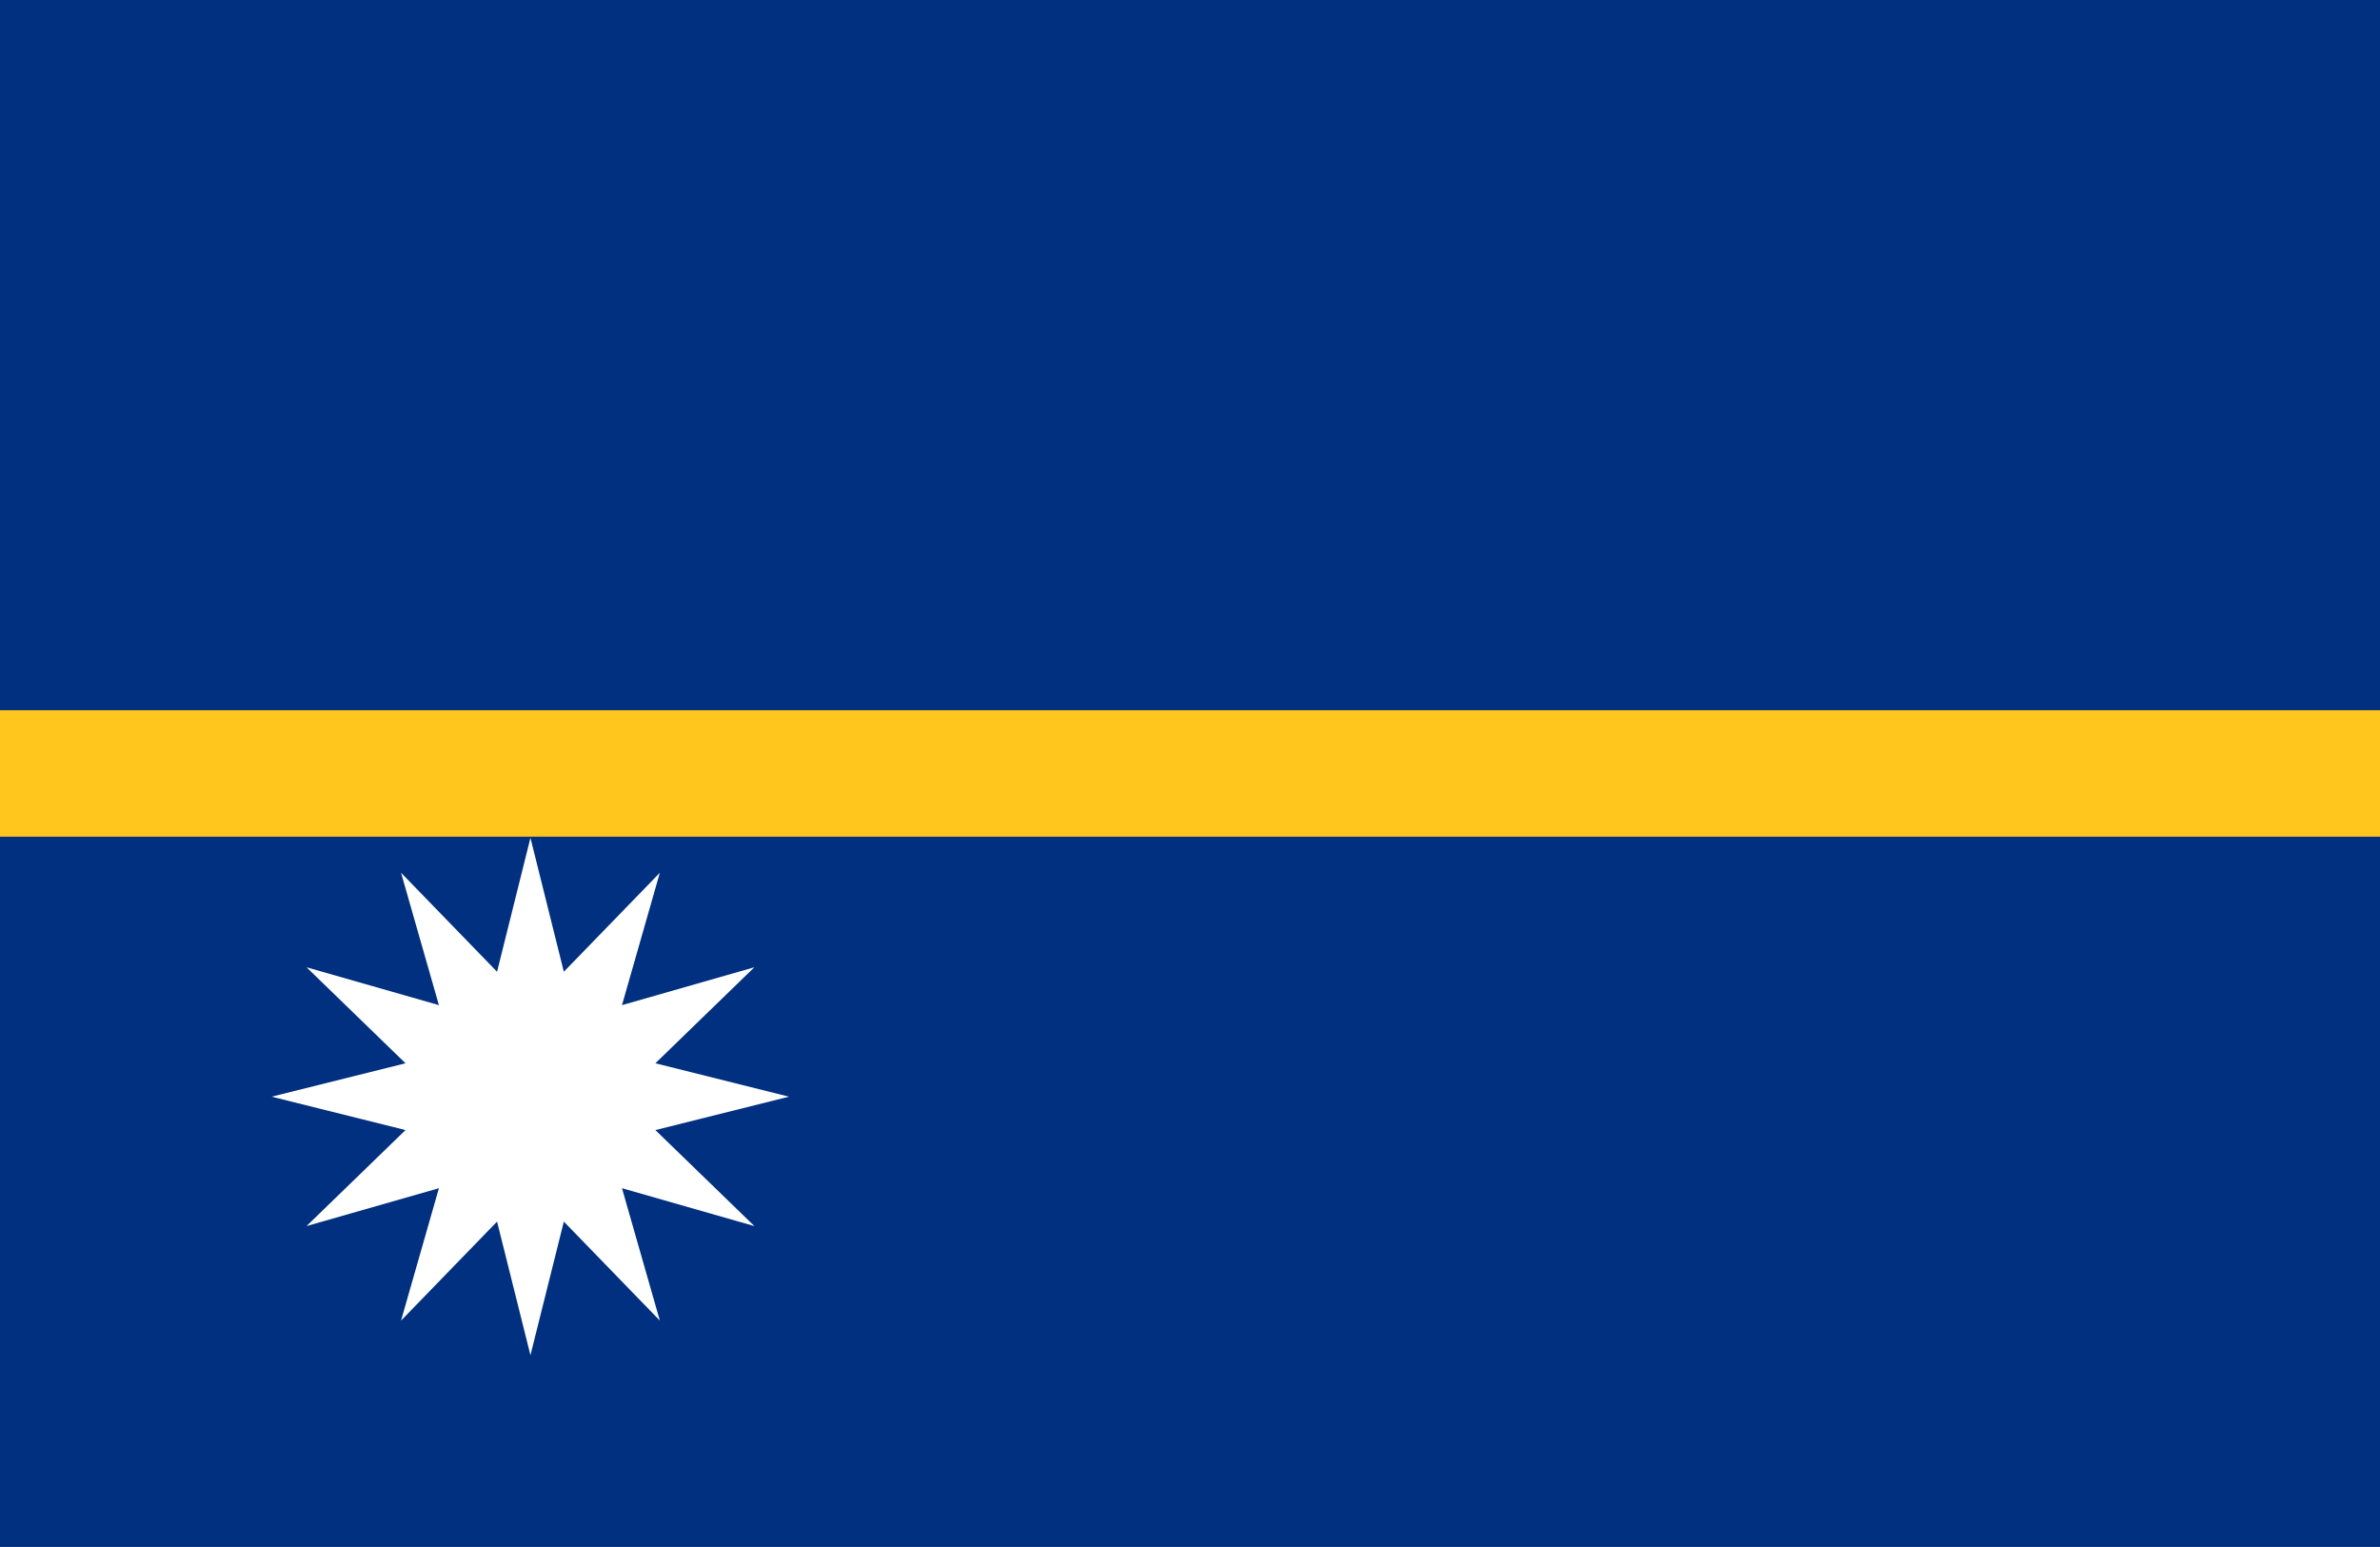 <svg xmlns="http://www.w3.org/2000/svg" viewBox="0 0 7.982 5.188"><rect width="7.982" height="5.188" fill="#00307f"/><polygon points="1.36 3.79 1.028 4.112 1.472 3.985 1.345 4.429 1.667 4.097 1.779 4.545 1.891 4.097 2.213 4.429 2.086 3.985 2.53 4.112 2.198 3.79 2.646 3.678 2.198 3.566 2.53 3.244 2.086 3.371 2.213 2.927 1.891 3.259 1.779 2.81 1.667 3.259 1.345 2.927 1.472 3.371 1.028 3.244 1.36 3.566 0.911 3.678 1.36 3.79" fill="#fff"/><rect y="2.382" width="7.982" height="0.424" fill="#ffc61e"/></svg>